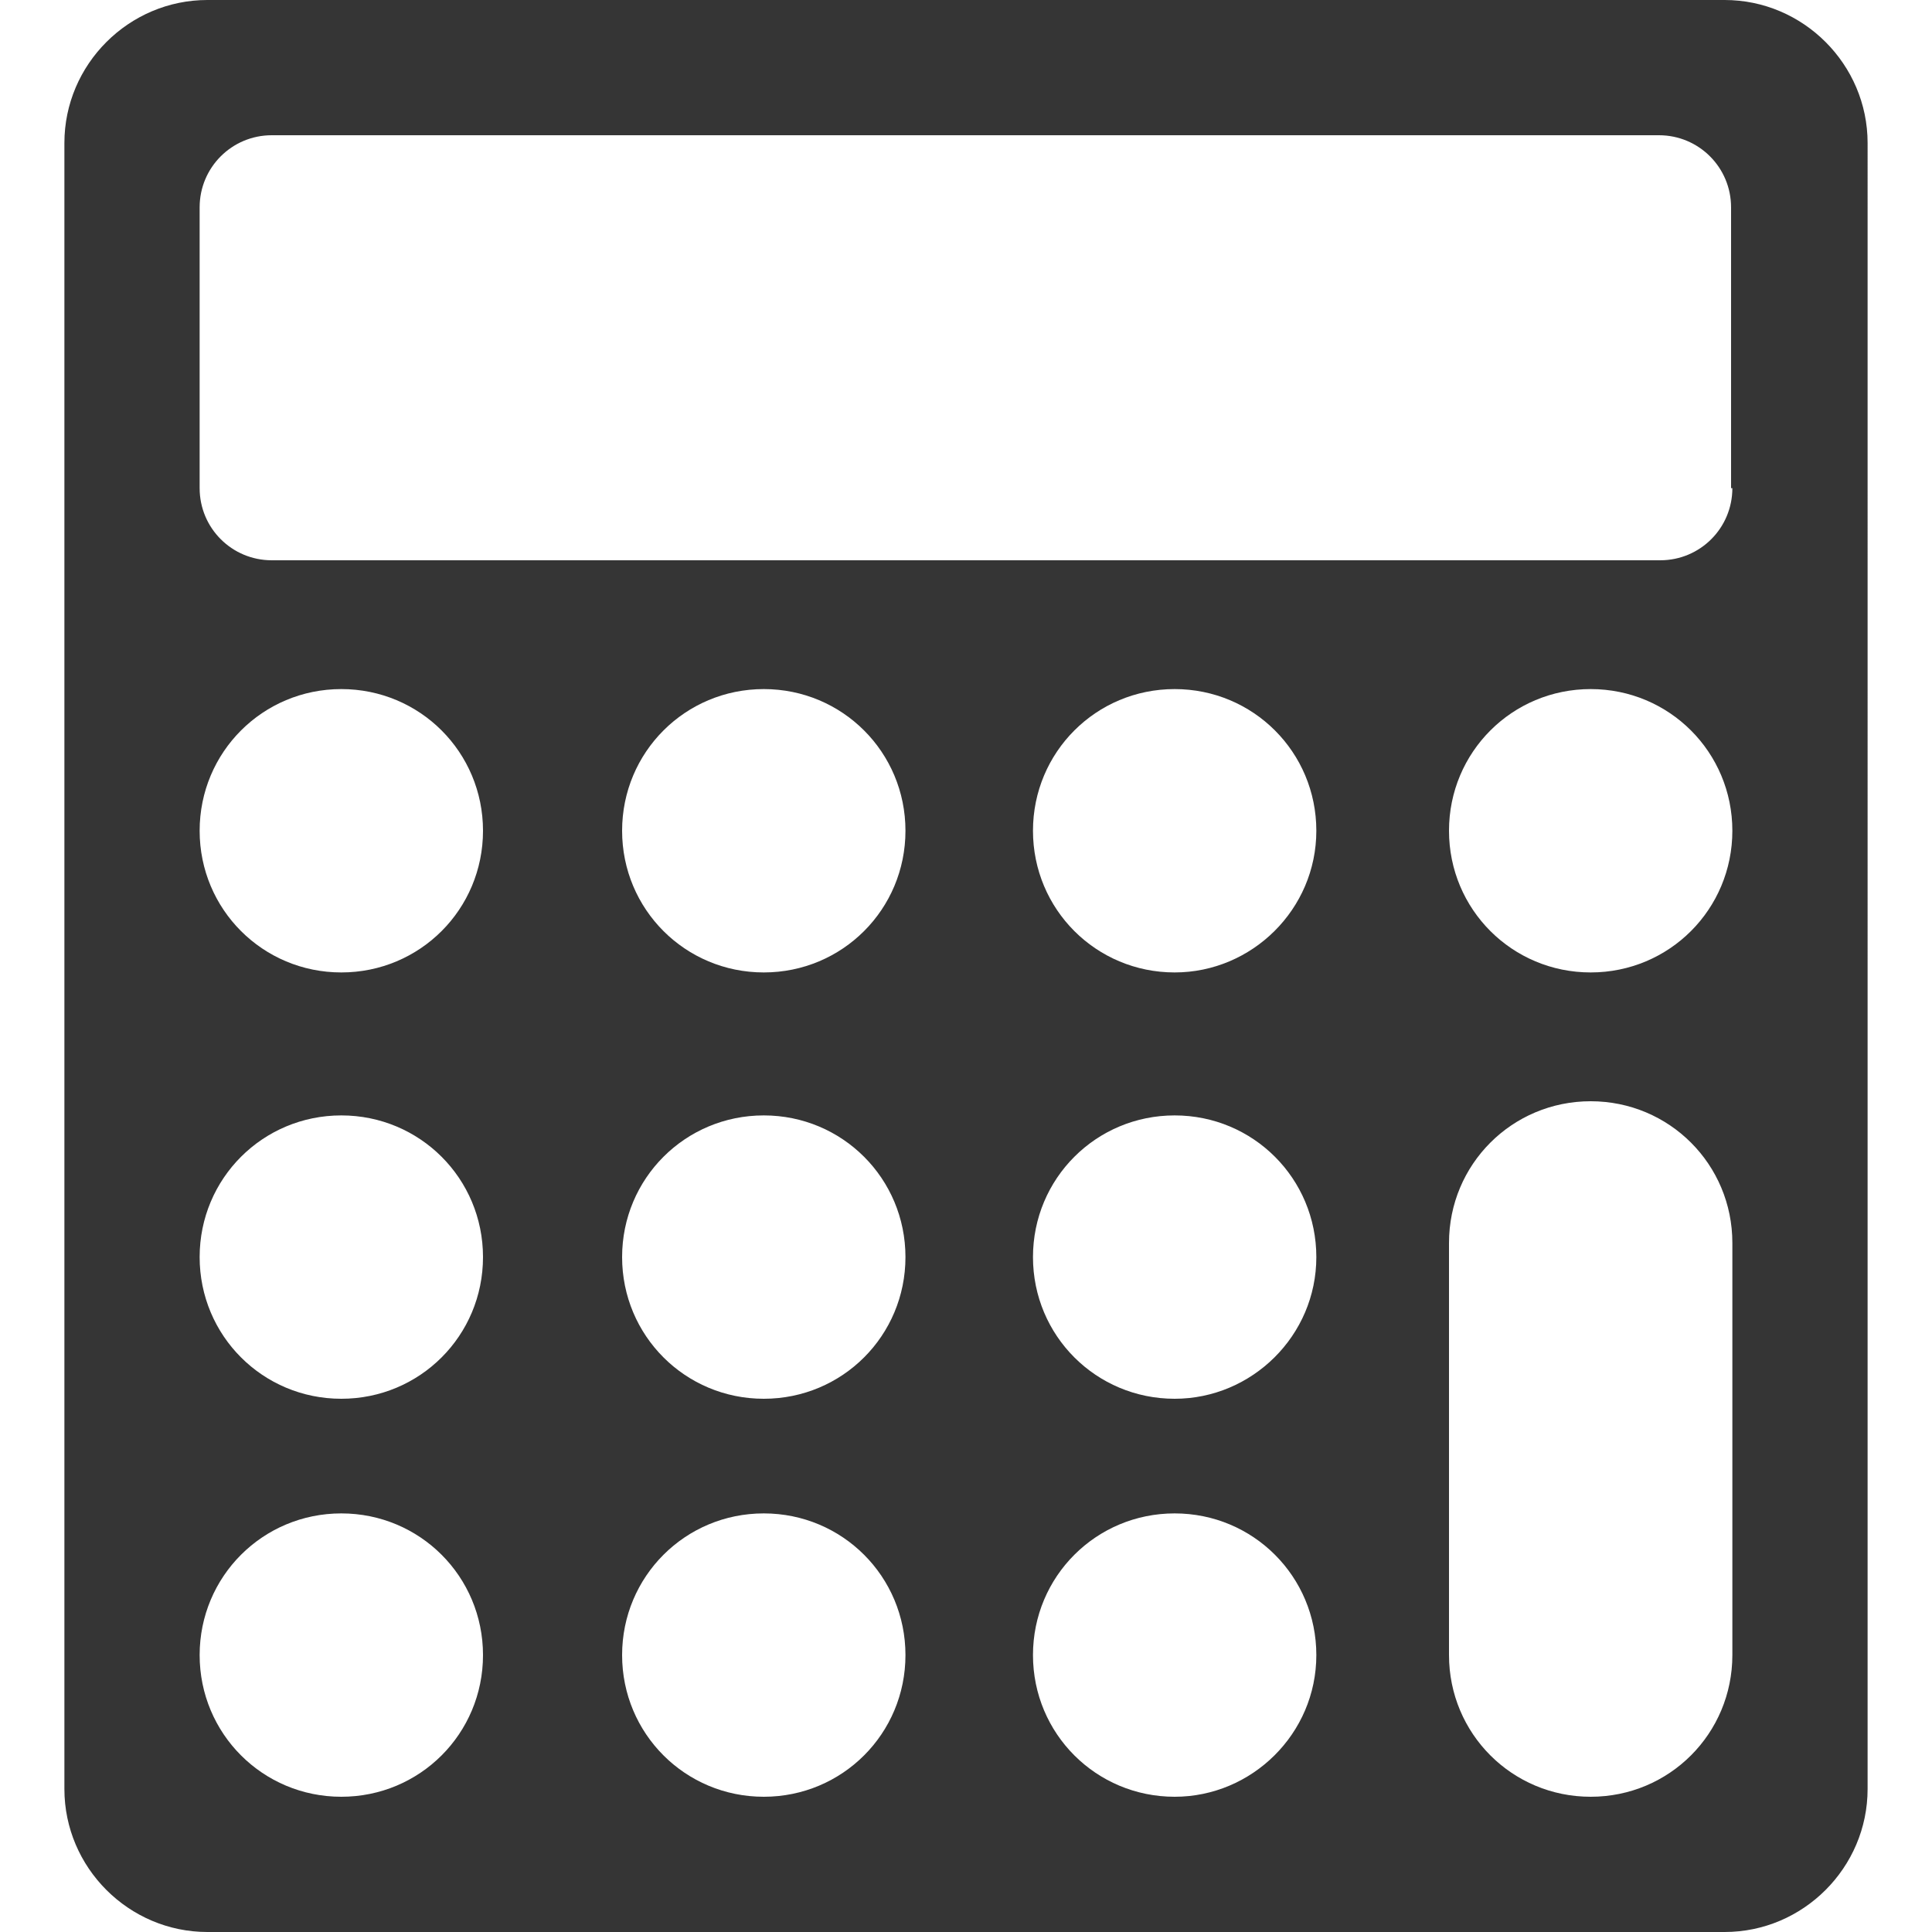 <?xml version="1.0" encoding="utf-8"?>
<!-- Generator: Adobe Illustrator 19.2.1, SVG Export Plug-In . SVG Version: 6.00 Build 0)  -->
<svg version="1.1" id="Camada_1" xmlns="http://www.w3.org/2000/svg" xmlns:xlink="http://www.w3.org/1999/xlink" x="0px" y="0px"
	 width="150px" height="150px" viewBox="0 0 150 150" enable-background="new 0 0 150 150" xml:space="preserve">
<path fill="#353535" d="M133.9,0H16.1C10,0,5,5,5,11.1v127.8C5,145,10,150,16.1,150h117.8c6.1,0,11.1-5,11.1-11.1V11.1
	C145,5,140,0,133.9,0z M26.5,139.5c-6.1,0-11-4.9-11-11c0-6.1,4.9-11,11-11s11,4.9,11,11C37.5,134.6,32.6,139.5,26.5,139.5z
	 M26.5,108.6c-6.1,0-11-4.9-11-11c0-6.1,4.9-11,11-11s11,4.9,11,11C37.5,103.7,32.6,108.6,26.5,108.6z M26.5,75.5
	c-6.1,0-11-4.9-11-11c0-6.1,4.9-11,11-11s11,4.9,11,11C37.5,70.6,32.6,75.5,26.5,75.5z M59.3,139.5c-6.1,0-11-4.9-11-11
	c0-6.1,4.9-11,11-11c6.1,0,11,4.9,11,11C70.3,134.6,65.4,139.5,59.3,139.5z M59.3,108.6c-6.1,0-11-4.9-11-11c0-6.1,4.9-11,11-11
	c6.1,0,11,4.9,11,11C70.3,103.7,65.4,108.6,59.3,108.6z M59.3,75.5c-6.1,0-11-4.9-11-11c0-6.1,4.9-11,11-11c6.1,0,11,4.9,11,11
	C70.3,70.6,65.4,75.5,59.3,75.5z M91.2,139.5c-6.1,0-11-4.9-11-11c0-6.1,4.9-11,11-11c6.1,0,11,4.9,11,11
	C102.2,134.6,97.2,139.5,91.2,139.5z M91.2,108.6c-6.1,0-11-4.9-11-11c0-6.1,4.9-11,11-11c6.1,0,11,4.9,11,11
	C102.2,103.7,97.2,108.6,91.2,108.6z M91.2,75.5c-6.1,0-11-4.9-11-11c0-6.1,4.9-11,11-11c6.1,0,11,4.9,11,11
	C102.2,70.6,97.2,75.5,91.2,75.5z M134.5,128.5c0,6.1-4.9,11-11,11s-11-4.9-11-11v-32c0-6.1,4.9-11,11-11s11,4.9,11,11V128.5z
	 M123.5,75.5c-6.1,0-11-4.9-11-11c0-6.1,4.9-11,11-11s11,4.9,11,11C134.5,70.6,129.6,75.5,123.5,75.5z M134.5,37.9
	c0,3.1-2.5,5.6-5.6,5.6H21.1c-3.1,0-5.6-2.5-5.6-5.6V16.1c0-3.1,2.5-5.6,5.6-5.6h107.7c3.1,0,5.6,2.5,5.6,5.6V37.9z"/>
</svg>
